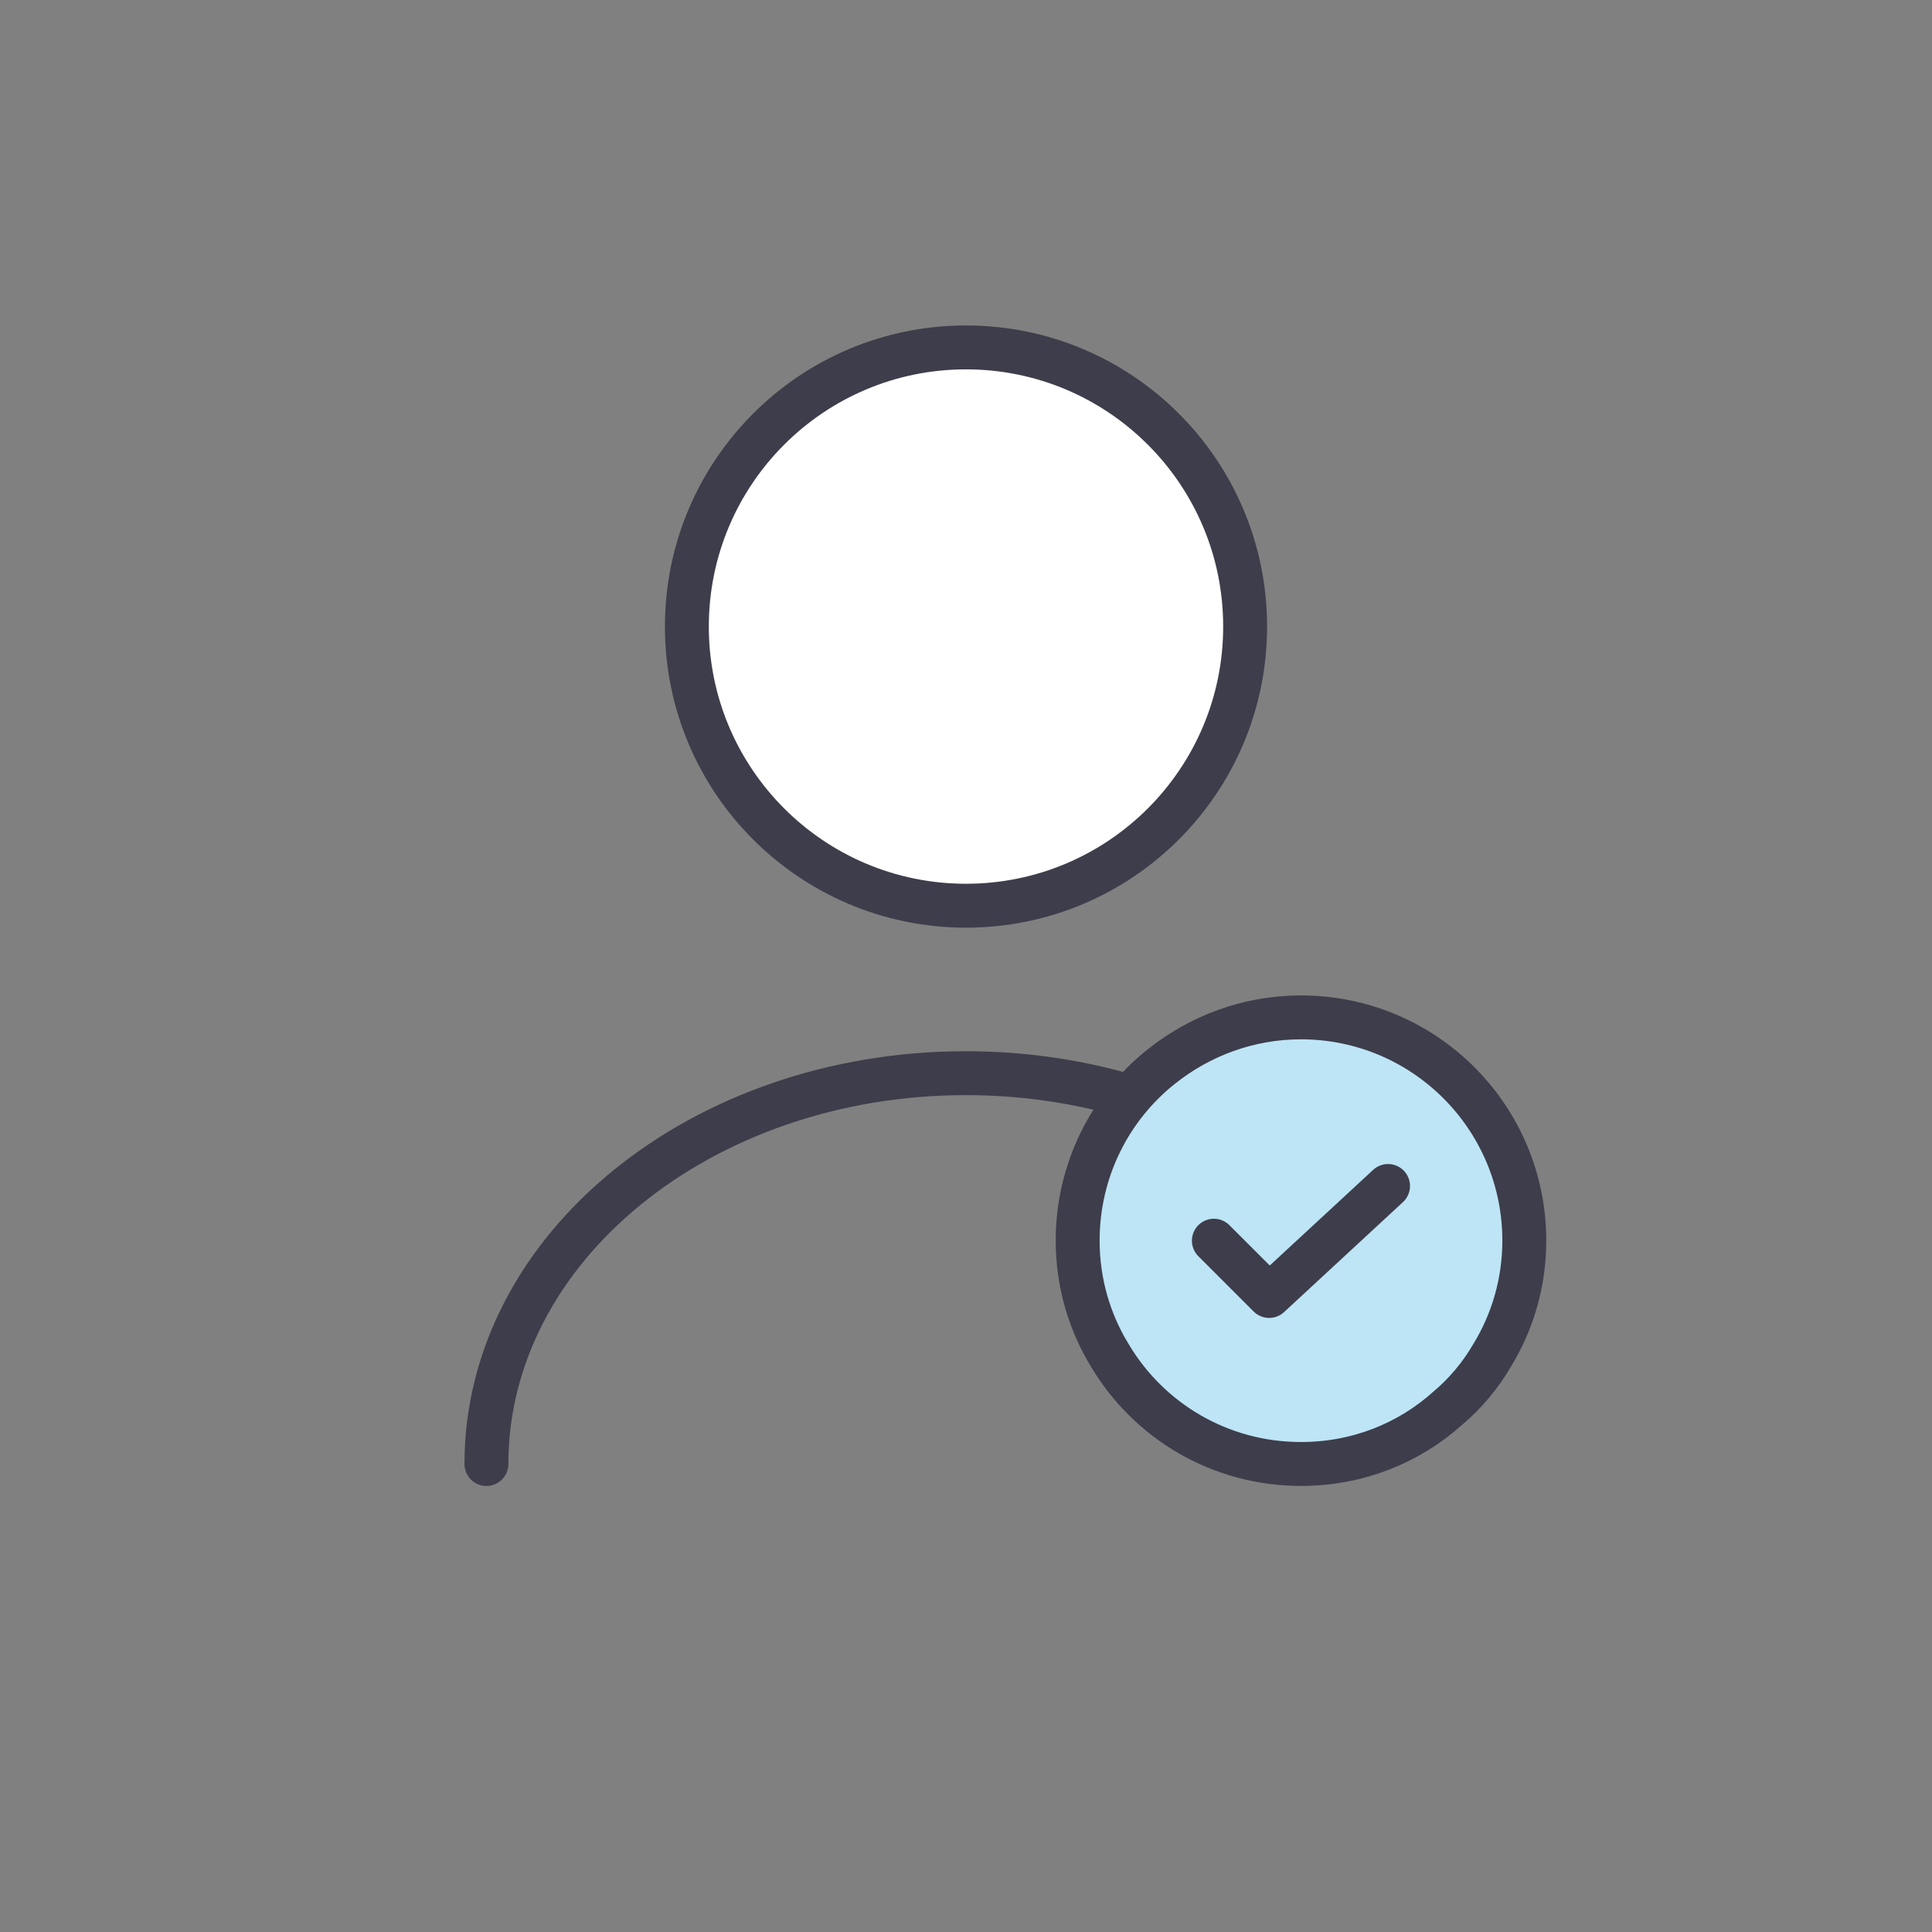 <svg width="44" height="44" viewBox="0 0 44 44" fill="none" xmlns="http://www.w3.org/2000/svg">
<rect x="0" y="0" width="44" height="44" fill="#808080" stroke="none"/>
<path d="M22 20.627C25.511 20.627 28.357 17.78 28.357 14.269C28.357 10.758 25.511 7.912 22 7.912C18.489 7.912 15.643 10.758 15.643 14.269C15.643 17.78 18.489 20.627 22 20.627Z" fill="white" stroke="#3E3D4B" stoke-width="2" stroke-linecap="round" stroke-linejoin="round"/>
<path d="M34.715 28.256C34.715 29.209 34.447 30.112 33.977 30.875C33.71 31.333 33.367 31.739 32.973 32.07C32.083 32.871 30.913 33.341 29.629 33.341C27.772 33.341 26.158 32.35 25.28 30.875C24.81 30.112 24.543 29.209 24.543 28.256C24.543 26.654 25.28 25.217 26.45 24.289C27.327 23.59 28.434 23.17 29.629 23.17C32.439 23.17 34.715 25.446 34.715 28.256Z" fill="#BDE5F6" stroke="#3E3D4B" stoke-width="2"/>
<path d="M27.645 28.256L28.904 29.515L31.612 27.01" stroke="#3E3D4B" stoke-width="2" stroke-linecap="round" stroke-linejoin="round"/>
<path d="M11.078 33.342C11.078 28.421 15.973 24.441 22 24.441C23.22 24.441 24.403 24.607 25.509 24.912" stroke="#3E3D4B" stoke-width="2" stroke-linecap="round" stroke-linejoin="round"/>
</svg>
